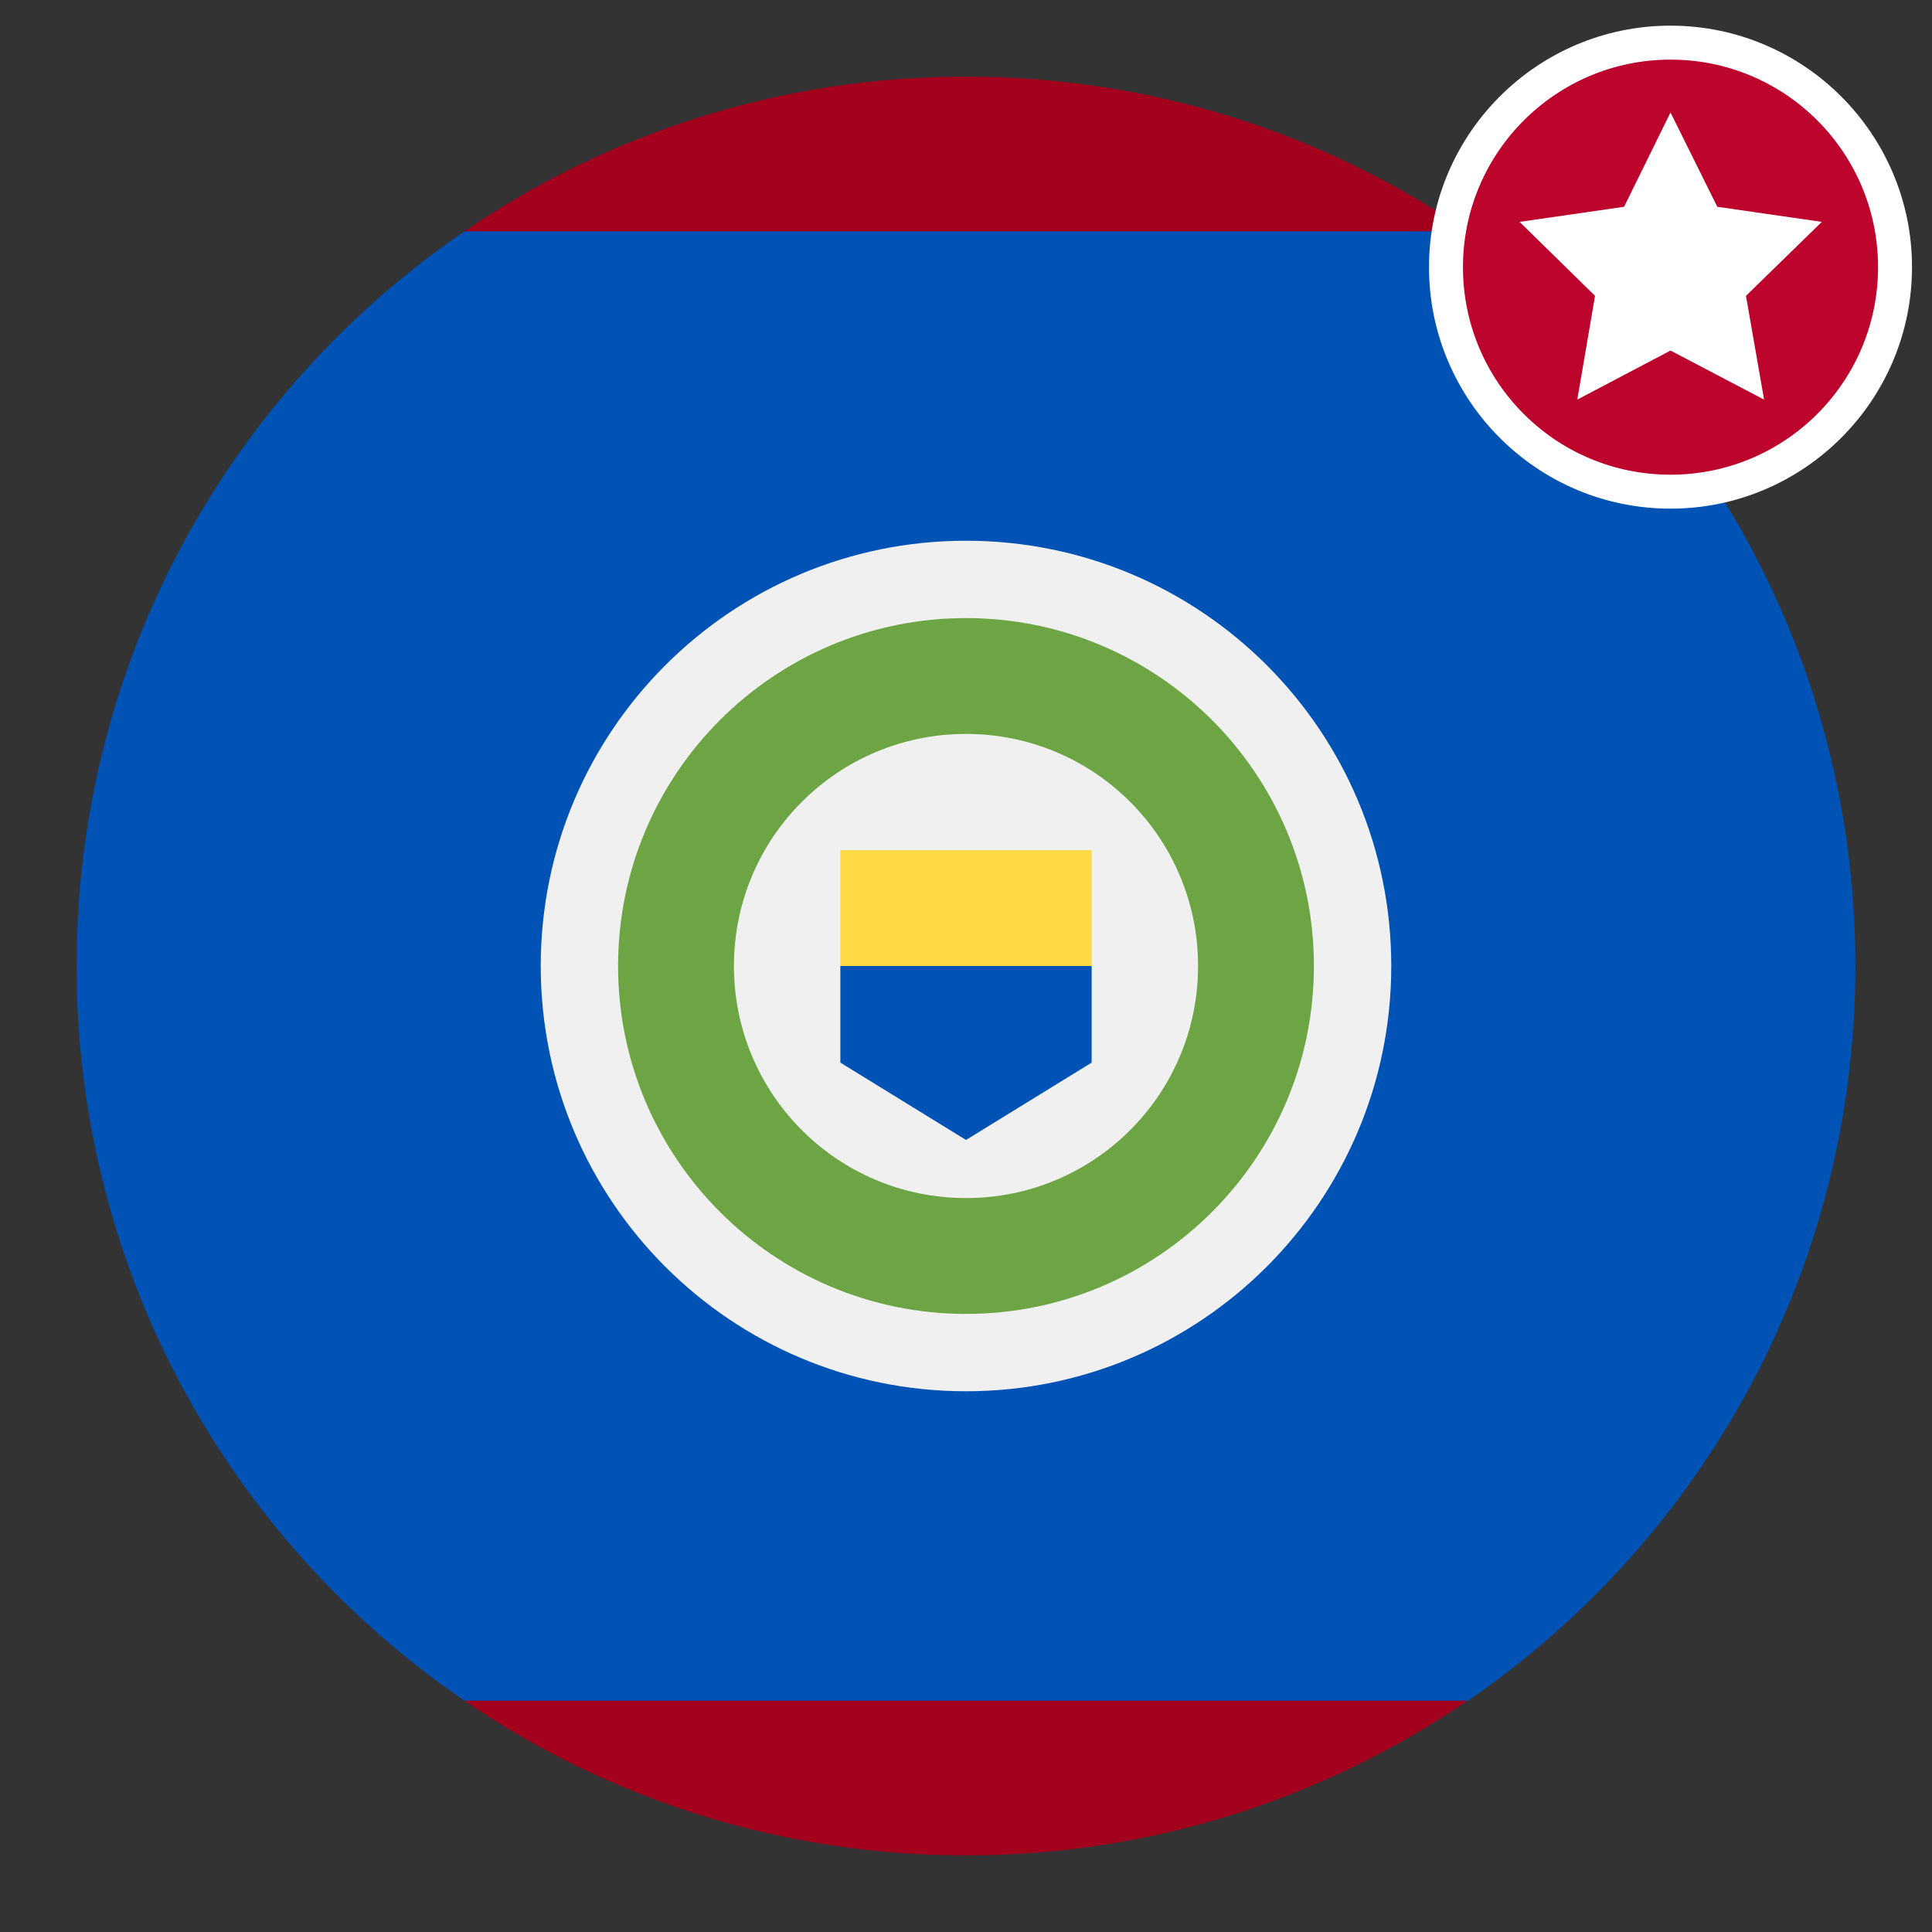 <?xml version="1.0" encoding="utf-8"?>
<!-- Generator: Adobe Illustrator 22.1.0, SVG Export Plug-In . SVG Version: 6.00 Build 0)  -->
<svg version="1.1" id="Capa_1" xmlns="http://www.w3.org/2000/svg" xmlns:xlink="http://www.w3.org/1999/xlink" x="0px" y="0px"
	 viewBox="0 0 512 512" enable-background="new 0 0 512 512" xml:space="preserve">
<rect x="0" y="0" width="512" height="512" fill="#333333" stroke="none"/>
<g>
	<path fill="#0052B4" d="M491.7,256c0-80.9-40.8-152.3-102.9-194.7L256,51L123.1,61.3C61,103.7,20.3,175.1,20.3,256
		S61,408.3,123.1,450.7L256,461l132.9-10.2C451,408.3,491.7,336.9,491.7,256L491.7,256z M491.7,256"/>
	<path fill="#A2001D" d="M388.9,61.3c-37.8-25.9-83.6-41-132.9-41c-49.3,0-95,15.1-132.9,41H388.9z M388.9,61.3"/>
	<path fill="#A2001D" d="M123.1,450.7c37.8,25.9,83.6,41,132.9,41c49.3,0,95-15.1,132.9-41H123.1z M123.1,450.7"/>
	<path fill="#F0F0F0" d="M368.7,256c0,62.3-50.5,112.7-112.7,112.7c-62.3,0-112.7-50.5-112.7-112.7c0-62.3,50.5-112.7,112.7-112.7
		C318.3,143.3,368.7,193.7,368.7,256L368.7,256z M368.7,256"/>
	<path fill="#6DA544" d="M348.2,256c0,50.9-41.3,92.2-92.2,92.2c-50.9,0-92.2-41.3-92.2-92.2c0-50.9,41.3-92.2,92.2-92.2
		C306.9,163.8,348.2,205.1,348.2,256L348.2,256z M348.2,256"/>
	<path fill="#F0F0F0" d="M317.5,256c0,34-27.5,61.5-61.5,61.5c-34,0-61.5-27.5-61.5-61.5c0-34,27.5-61.5,61.5-61.5
		C290,194.5,317.5,222,317.5,256L317.5,256z M317.5,256"/>
	<path fill="#0052B4" d="M256,240.6L222.7,256v25.6l33.3,20.5l33.3-20.5V256L256,240.6z M256,240.6"/>
	<rect x="222.7" y="225.3" fill="#FFDA44" width="66.6" height="30.7"/>
</g>
<g>
	<g>
		<circle fill="#BC042C" cx="442.7" cy="70.8" r="59.5"/>
		<path fill="#FFFFFF" d="M442.7,15.8c30.4,0,55,24.6,55,55s-24.6,55-55,55s-55-24.6-55-55S412.4,15.8,442.7,15.8 M442.7,6.8
			c-35.3,0-64,28.7-64,64s28.7,64,64,64s64-28.7,64-64S478,6.8,442.7,6.8L442.7,6.8z"/>
	</g>
	<g>
		<polygon fill="#FFFFFF" points="442.7,29.8 455.1,54.8 482.8,58.8 462.7,78.4 467.5,105.9 442.7,92.9 418,105.9 422.7,78.4 
			402.7,58.8 430.4,54.8 		"/>
	</g>
</g>
</svg>
